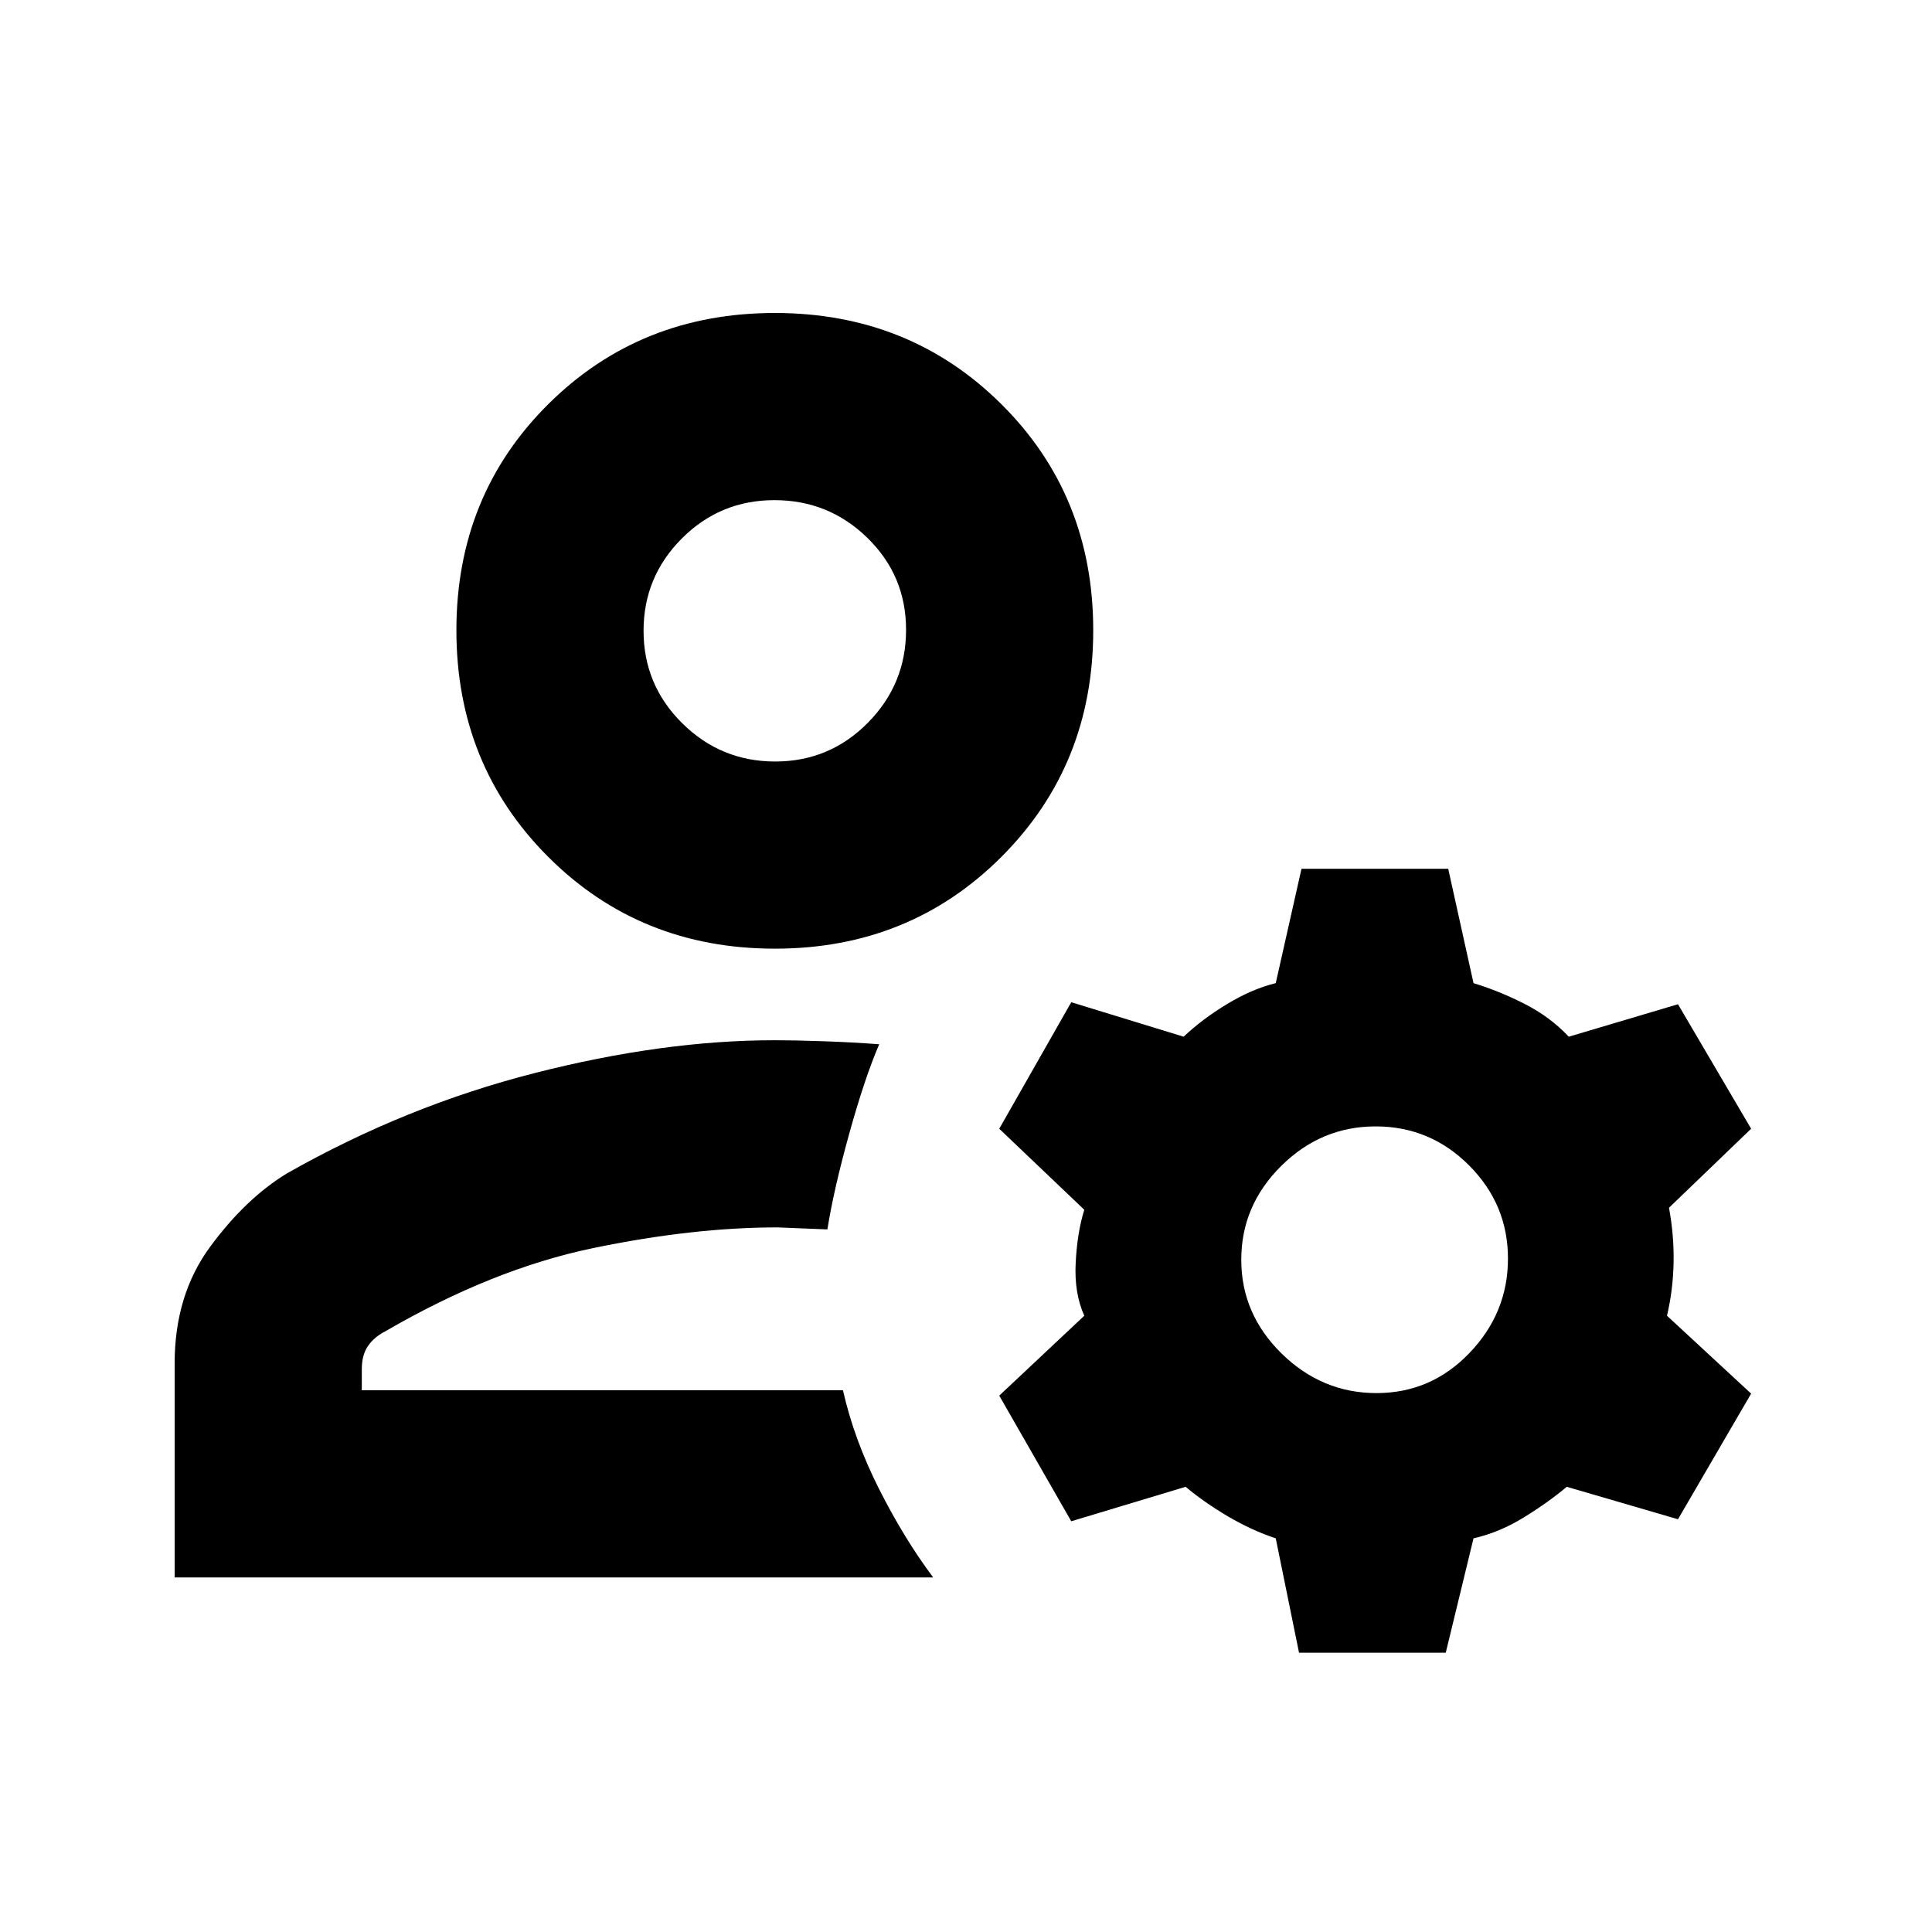<svg xmlns="http://www.w3.org/2000/svg" height="20" viewBox="0 -960 960 960" width="20"><path d="M385-488.61q-66.98 0-112.6-45.62-45.62-45.62-45.62-112.6 0-66.98 45.62-112.31 45.62-45.34 112.6-45.34 66.98 0 112.6 45.34 45.62 45.33 45.62 112.31t-45.62 112.6q-45.62 45.62-112.6 45.62ZM86.78-176.17v-106.35q0-33.98 17.62-57.94 17.62-23.95 38.12-36.45 59-33.5 122.99-49.85 63.99-16.35 119.38-16.35 10.11 0 24.41.5 14.31.5 27.57 1.5-7.13 16.5-14.87 44.34-7.74 27.85-10.87 47.66l-24.76-1q-42.22 0-91.9 10.34-49.69 10.34-103.19 41.39-5.45 2.82-8.47 7.27-3.03 4.44-3.03 11.41v10.53h239.09q5.48 24.34 17.92 49.01 12.45 24.66 26.91 43.99H86.78Zm558.7 37.39-11.57-56.83q-11.74-3.87-23.61-10.83-11.86-6.97-21.17-14.78l-56.83 17.13-35.78-62.43 42.26-39.7q-5.06-11.17-4.28-26.32.78-15.16 4.28-26.33l-42.26-40.26L532.3-462l55.83 17.13q9.31-8.8 21.67-16.27 12.37-7.47 24.11-10.34l12.79-56.82h72.91l12.57 56.82q12.73 3.87 25.39 10.31 12.65 6.43 21.95 16.3L833.78-461l36.35 61.87-40.82 39.26q2.56 13.74 2.28 27.38-.28 13.64-3.28 26.27l41.82 38.7-36.35 62.43-55.26-16.13q-9.3 7.81-21.45 15.28-12.16 7.46-24.89 10.33l-13.79 56.83h-72.91Zm38.5-129q27.09 0 46.21-19.95 19.11-19.95 19.11-46.89t-19.33-46.31q-19.33-19.37-46.42-19.37-27.09 0-46.93 19.66-19.84 19.67-19.84 46.61 0 26.94 20.06 46.6 20.05 19.65 47.14 19.65ZM385.19-581.61q26.98 0 46.01-19.21 19.02-19.22 19.02-46.2 0-26.98-19.22-45.72-19.21-18.74-46.19-18.74-26.98 0-46.01 19.05-19.02 19.06-19.02 45.81 0 26.99 19.22 46 19.21 19.01 46.19 19.01Zm-.19-65.22Zm33.87 377.66Z"/></svg>